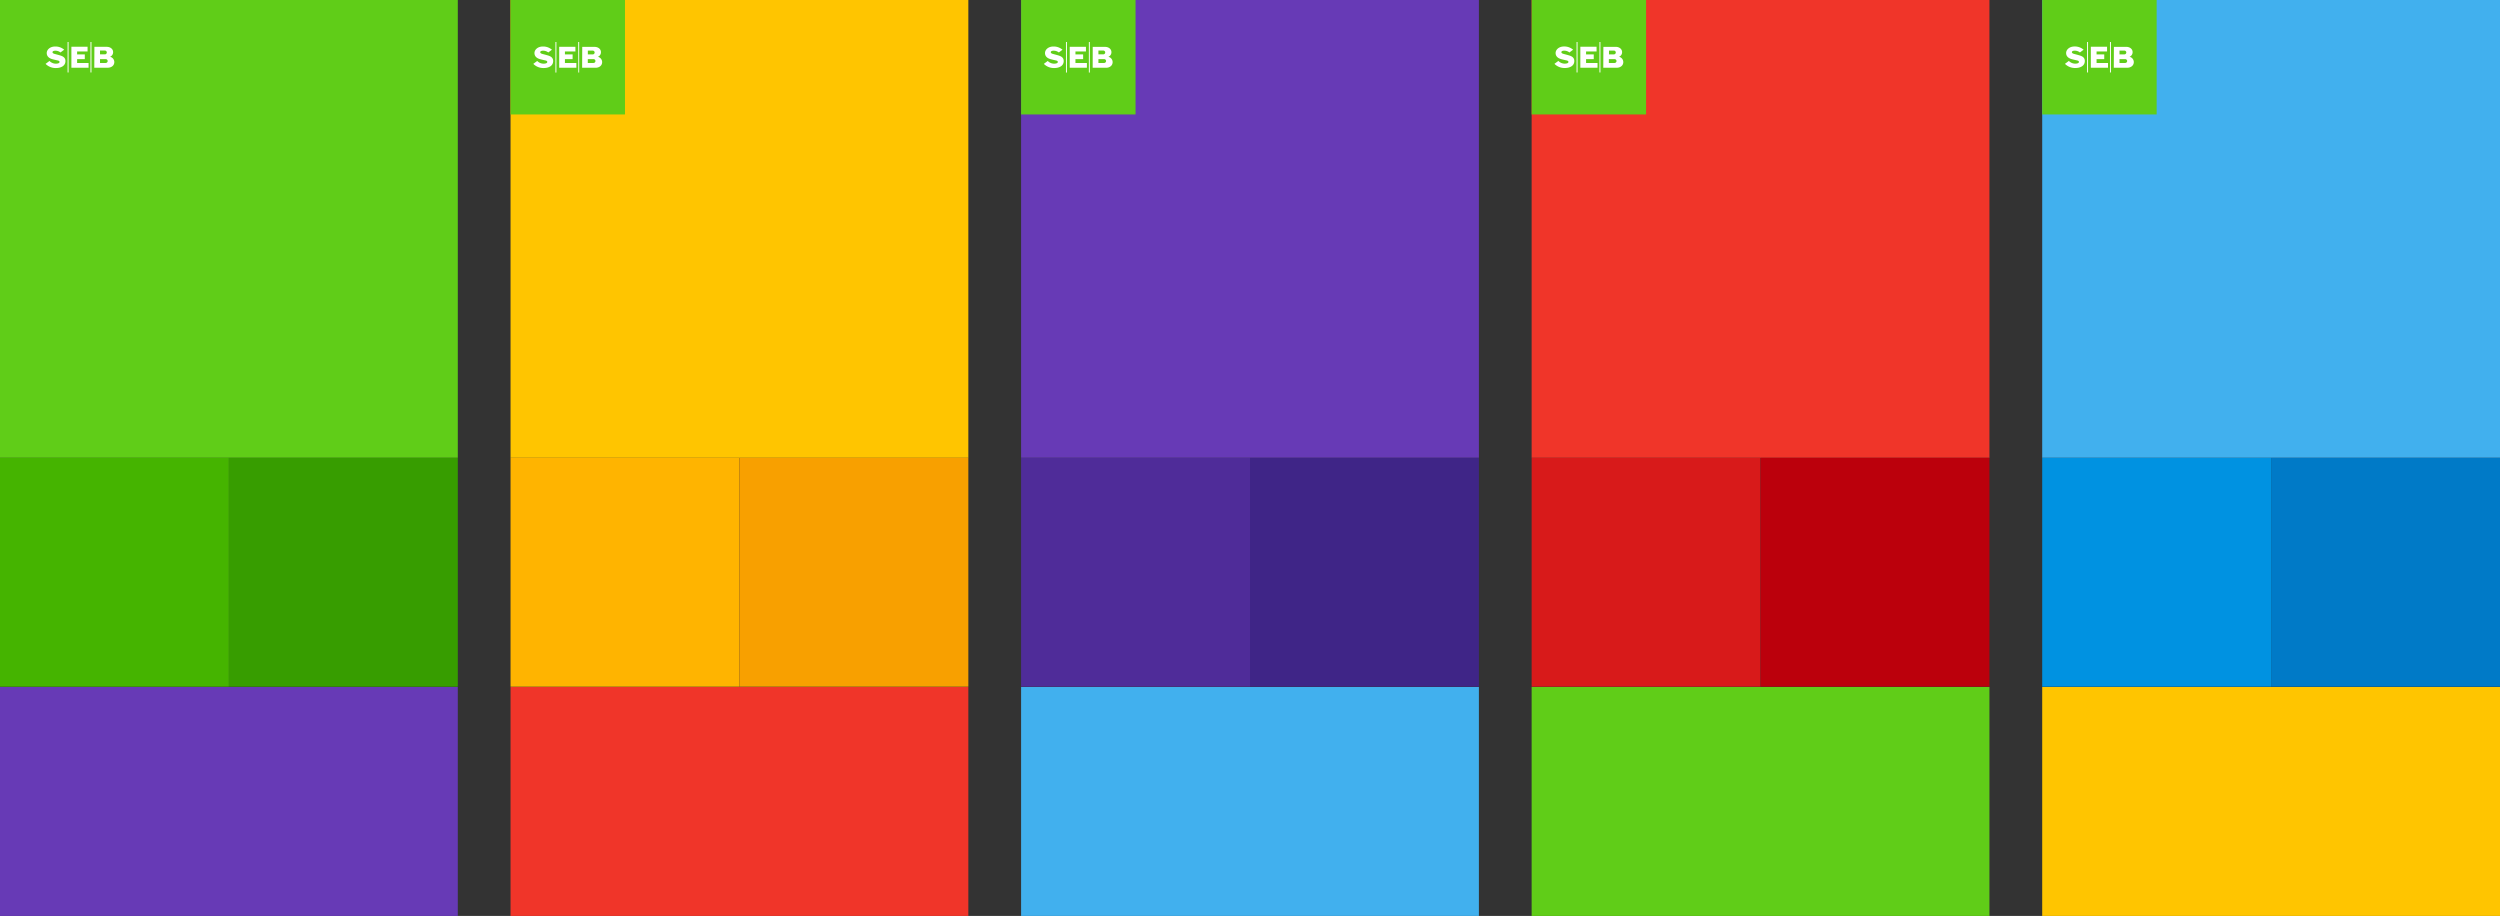 <svg xmlns="http://www.w3.org/2000/svg" viewBox="0 0 1627.34 596.21"><rect x="0" y="0" width="1627.34" height="596.21" fill="#333333" stroke="none"/><defs><style>.cls-1{fill:#f03529;}.cls-2{fill:#41b0ee;}.cls-3{fill:#60cd18;}.cls-4{fill:#ffc500;}.cls-5{fill:#673ab6;}.cls-6{fill:#45b400;}.cls-7{fill:#ffb400;}.cls-8{fill:#4f2c99;}.cls-9{fill:#d81a1a;}.cls-10{fill:#0092e1;}.cls-11{fill:#379d00;}.cls-12{fill:#f8a000;}.cls-13{fill:#3f2587;}.cls-14{fill:#bb000c;}.cls-15{fill:#007ac7;}.cls-16{fill:#fff;}</style></defs><title>accent-1</title><g id="Lager_2" data-name="Lager 2"><g id="Lager_1-2" data-name="Lager 1"><rect class="cls-1" x="332.33" y="447.21" width="298" height="149"/><rect class="cls-2" x="664.67" y="447.21" width="298" height="149"/><rect class="cls-3" x="997" y="447.21" width="298" height="149"/><rect class="cls-4" x="1329.34" y="447.21" width="298" height="149"/><rect class="cls-5" y="447.21" width="298" height="149"/><rect class="cls-2" x="1329.34" width="298" height="298"/><rect class="cls-1" x="997" width="298" height="298"/><rect class="cls-5" x="664.67" width="298" height="298"/><rect class="cls-4" x="332.33" width="298" height="298"/><rect class="cls-3" width="298" height="298"/><rect class="cls-6" y="298" width="149" height="149" transform="translate(-298 447) rotate(-90)"/><rect class="cls-7" x="332.33" y="298" width="149" height="149" transform="translate(34.33 779.33) rotate(-90)"/><rect class="cls-8" x="664.67" y="298" width="149" height="149" transform="translate(366.67 1111.67) rotate(-90)"/><rect class="cls-9" x="997" y="298" width="149" height="149" transform="translate(699 1444) rotate(-90)"/><rect class="cls-10" x="1329.34" y="298" width="149" height="149" transform="translate(1031.34 1776.34) rotate(-90)"/><rect class="cls-11" x="149" y="298" width="149" height="149" transform="translate(-149 596) rotate(-90)"/><rect class="cls-12" x="481.33" y="298" width="149" height="149" transform="translate(183.33 928.33) rotate(-90)"/><rect class="cls-13" x="813.67" y="298" width="149" height="149" transform="translate(515.67 1260.67) rotate(-90)"/><rect class="cls-14" x="1146" y="298" width="149" height="149" transform="translate(848 1593) rotate(-90)"/><rect class="cls-15" x="1478.34" y="298" width="149" height="149" transform="translate(1180.34 1925.34) rotate(-90)"/><rect class="cls-3" x="332.33" width="74.5" height="74.5"/><path class="cls-16" d="M359.3,32.35l-2.41,1.8A5.37,5.37,0,0,0,353.48,33c-.82,0-1.67.23-1.8.82s.4,1,1.31,1.26,2,.53,3.44.94c2.16.62,3.64,1.55,3.64,3.73,0,3-2.66,4.54-6.22,4.54a9.22,9.22,0,0,1-6.71-2.72l2.55-1.9a5.78,5.78,0,0,0,4.07,1.78c1.19,0,2.31-.26,2.45-.93s-.33-1-1.35-1.21-2.12-.48-3.2-.76c-2.94-.77-3.76-2.48-3.76-4,0-2.11,2-4.28,5.56-4.28a8.81,8.81,0,0,1,5.84,2.11m15.25-1.93H364V44.08h11.18V41h-7.45V38.49h5v-3.1h-5V33.52h6.83Zm-13,16.76h.62V27.32h-.62Zm14.9,0H377V27.32h-.62Zm2.48-3.1h8.78c2.35,0,4.25-1.41,4.25-3.68a3.58,3.58,0,0,0-2.78-3.46l-.16,0,.16,0a3.14,3.14,0,0,0,2-3c0-2.11-1.87-3.46-4.18-3.46h-8Zm3.72-11.17h3.18a1.24,1.24,0,1,1,0,2.48h-3.18ZM386.36,41h-3.74V38.49h3.74a1.24,1.24,0,0,1,0,2.48Z"/><rect class="cls-3" x="14.81" width="74.5" height="74.5"/><path class="cls-16" d="M41.78,32.35l-2.41,1.8A5.37,5.37,0,0,0,36,33c-.82,0-1.67.23-1.8.82s.4,1,1.31,1.26,2,.53,3.44.94c2.16.62,3.64,1.55,3.64,3.73,0,3-2.66,4.54-6.22,4.54a9.22,9.22,0,0,1-6.71-2.72l2.55-1.9a5.78,5.78,0,0,0,4.07,1.78c1.19,0,2.31-.26,2.45-.93s-.33-1-1.35-1.21-2.12-.48-3.2-.76c-2.94-.77-3.76-2.48-3.76-4,0-2.11,2-4.28,5.56-4.28a8.81,8.81,0,0,1,5.84,2.11M57,30.42H46.47V44.08H57.65V41H50.2V38.49h5v-3.1h-5V33.52H57ZM44,47.18h.62V27.32H44Zm14.9,0h.62V27.32h-.62Zm2.48-3.1h8.78c2.35,0,4.25-1.41,4.25-3.68a3.58,3.58,0,0,0-2.78-3.46l-.16,0,.16,0a3.14,3.14,0,0,0,2-3c0-2.11-1.87-3.46-4.18-3.46h-8ZM65.1,32.9h3.18a1.24,1.24,0,1,1,0,2.48H65.1ZM68.84,41H65.1V38.49h3.74a1.24,1.24,0,0,1,0,2.48Z"/><rect class="cls-3" x="664.67" width="74.5" height="74.5"/><path class="cls-16" d="M691.64,32.35l-2.41,1.8A5.37,5.37,0,0,0,685.81,33c-.82,0-1.67.23-1.8.82s.4,1,1.31,1.26,2,.53,3.44.94c2.16.62,3.64,1.55,3.64,3.73,0,3-2.66,4.54-6.22,4.54a9.22,9.22,0,0,1-6.71-2.72l2.55-1.9a5.78,5.78,0,0,0,4.07,1.78c1.19,0,2.31-.26,2.45-.93s-.33-1-1.35-1.21-2.12-.48-3.2-.76c-2.94-.77-3.76-2.48-3.76-4,0-2.11,2-4.28,5.56-4.28a8.81,8.81,0,0,1,5.84,2.11m15.25-1.93H696.33V44.08h11.17V41h-7.45V38.49h5v-3.1h-5V33.52h6.83Zm-13,16.76h.62V27.32h-.62Zm14.9,0h.62V27.32h-.62Zm2.48-3.1H720c2.35,0,4.25-1.41,4.25-3.68a3.58,3.58,0,0,0-2.78-3.46l-.16,0,.16,0a3.14,3.14,0,0,0,2-3c0-2.11-1.87-3.46-4.18-3.46h-8ZM715,32.9h3.18a1.24,1.24,0,1,1,0,2.48H715ZM718.7,41H715V38.49h3.74a1.24,1.24,0,0,1,0,2.48Z"/><rect class="cls-3" x="997" width="74.5" height="74.5"/><path class="cls-16" d="M1024,32.35l-2.41,1.8a5.37,5.37,0,0,0-3.41-1.17c-.82,0-1.67.23-1.8.82s.4,1,1.31,1.26,2,.53,3.44.94c2.16.62,3.64,1.55,3.64,3.73,0,3-2.66,4.54-6.22,4.54a9.22,9.22,0,0,1-6.71-2.72l2.55-1.9a5.78,5.78,0,0,0,4.07,1.78c1.19,0,2.31-.26,2.45-.93s-.33-1-1.35-1.21-2.12-.48-3.2-.76c-2.94-.77-3.76-2.48-3.76-4,0-2.11,2-4.28,5.56-4.28a8.81,8.81,0,0,1,5.84,2.11m15.25-1.93h-10.55V44.08h11.18V41h-7.45V38.49h5v-3.1h-5V33.52h6.83Zm-13,16.76h.62V27.32h-.62Zm14.9,0h.62V27.32h-.62Zm2.48-3.1h8.78c2.35,0,4.25-1.41,4.25-3.68a3.58,3.58,0,0,0-2.78-3.46l-.16,0,.16,0a3.14,3.14,0,0,0,2-3c0-2.11-1.87-3.46-4.18-3.46h-8Zm3.72-11.17h3.18a1.24,1.24,0,1,1,0,2.48h-3.18ZM1051,41h-3.74V38.49H1051a1.24,1.24,0,0,1,0,2.48Z"/><rect class="cls-3" x="1329.34" width="74.5" height="74.5"/><path class="cls-16" d="M1356.31,32.35l-2.41,1.8a5.37,5.37,0,0,0-3.41-1.17c-.82,0-1.67.23-1.8.82s.4,1,1.31,1.26,2,.53,3.44.94c2.16.62,3.64,1.55,3.64,3.73,0,3-2.66,4.54-6.22,4.54a9.22,9.22,0,0,1-6.71-2.72l2.55-1.9a5.78,5.78,0,0,0,4.07,1.78c1.19,0,2.31-.26,2.45-.93s-.33-1-1.35-1.21-2.12-.48-3.2-.76c-2.94-.77-3.76-2.48-3.76-4,0-2.11,2-4.28,5.56-4.28a8.81,8.81,0,0,1,5.84,2.11m15.25-1.93H1361V44.08h11.18V41h-7.45V38.49h5v-3.1h-5V33.52h6.83Zm-13,16.76h.62V27.32h-.62Zm14.9,0h.62V27.32h-.62Zm2.48-3.1h8.78c2.35,0,4.25-1.41,4.25-3.68a3.58,3.58,0,0,0-2.78-3.46l-.16,0,.16,0a3.14,3.14,0,0,0,2-3c0-2.11-1.87-3.46-4.18-3.46h-8Zm3.72-11.17h3.18a1.24,1.24,0,1,1,0,2.48h-3.18Zm3.74,8.07h-3.74V38.49h3.74a1.24,1.24,0,0,1,0,2.48Z"/></g></g></svg>